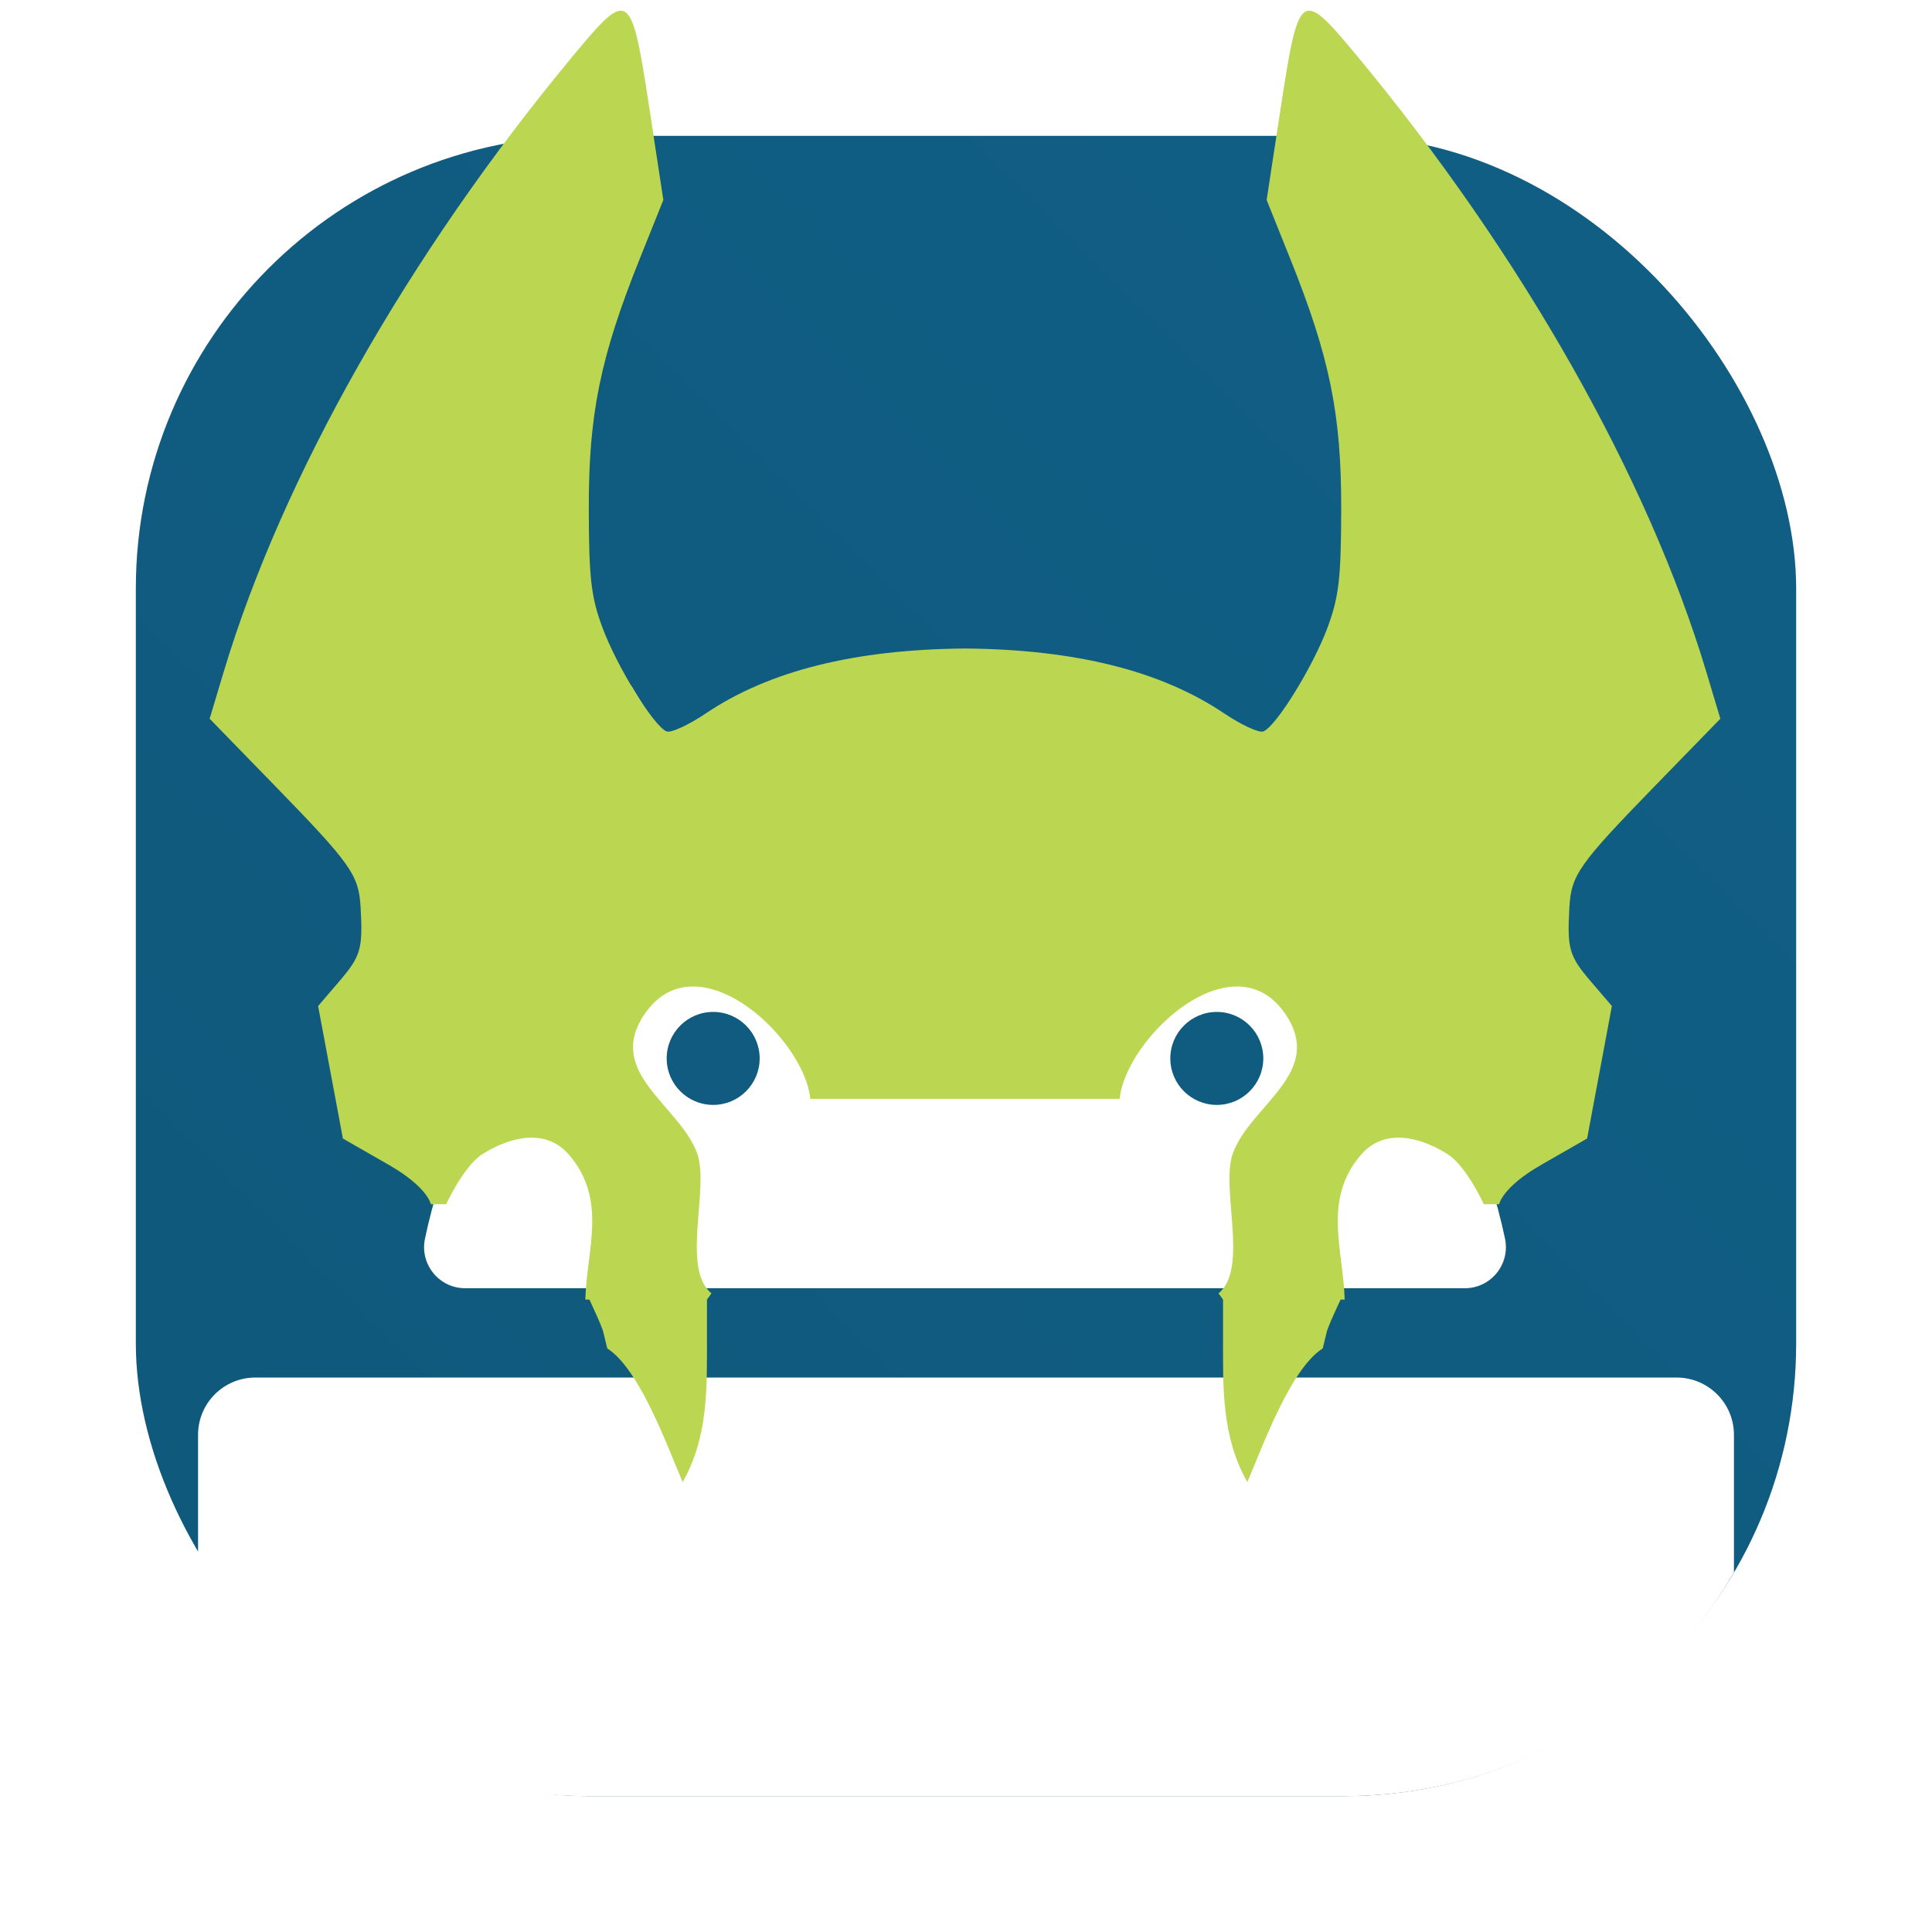 <svg id="svg44" version="1.1" viewBox="0 0 64 64" xmlns="http://www.w3.org/2000/svg" xmlns:xlink="http://www.w3.org/1999/xlink">
    <defs id="defs22">
        <filter id="filter1057" x="-.027" y="-.027" width="1.054" height="1.054" color-interpolation-filters="sRGB">
            <feGaussianBlur id="feGaussianBlur1059" stdDeviation="0.619"/>
        </filter>
        <linearGradient id="linearGradient1053" x1="-127" x2="-72" y1="60" y2="5" gradientTransform="translate(131.5 -.51)" gradientUnits="userSpaceOnUse">
            <stop id="stop12" stop-color="#0f587b" offset="0"/>
            <stop id="stop14" stop-color="#115f86" offset="1"/>
        </linearGradient>
        <filter id="filter1683" x="-.029" y="-.025" width="1.058" height="1.05" color-interpolation-filters="sRGB">
            <feGaussianBlur id="feGaussianBlur1685" stdDeviation="0.619"/>
        </filter>
    </defs>
    <g>
        <rect id="rect1055" x="4.5" y="4.5" width="55" height="55" ry="15" fill="#141414" filter="url(#filter1057)" opacity=".3" stroke-linecap="round" stroke-width="2.744"/>
        <rect id="rect1045" x="4.5" y="4.5" width="55" height="55" ry="15" fill="url(#linearGradient1053)" stroke-linecap="round" stroke-width="2.744"/>
        <path id="path1668" d="m20.633 0.4c-0.325-0.031-0.801 0.524-1.629 1.521-5.415 6.528-9.611 13.929-11.541 20.365l-0.463 1.545 2.154 2.215c2.529 2.599 2.782 2.958 2.842 4.027 0.077 1.378 0.009 1.615-0.709 2.453l-0.697 0.814 0.41 2.193 0.41 2.193 1.516 0.867c1.304 0.747 1.395 1.307 1.395 1.307h0.088c-0.105 0.376-0.2 0.755-0.281 1.141-0.177 0.845 0.467 1.639 1.33 1.639h4.002c-0.01 0.126-0.022 0.251-0.025 0.377h0.137l0.234 0.512c0.128 0.282 0.232 0.555 0.232 0.605l0.123 0.498c0.302 0.193 0.59 0.542 0.861 0.959h-12.564c-1.047 0-1.896 0.849-1.896 1.896v4.555c2.599 4.439 7.404 7.416 12.939 7.416h25c5.536 0 10.34-2.977 12.939-7.416v-4.555c-2.25e-4 -1.047-0.851-1.896-1.898-1.896h-12.562c0.271-0.417 0.559-0.766 0.861-0.959l0.123-0.498c0-0.05 0.106-0.323 0.234-0.605l0.232-0.512h0.137c-0.004-0.126-0.016-0.251-0.025-0.377h4.004c0.863 0 1.505-0.794 1.328-1.639-0.081-0.385-0.177-0.765-0.281-1.141h0.088s0.093-0.559 1.396-1.307l1.514-0.867 0.41-2.193 0.41-2.193-0.697-0.814c-0.718-0.838-0.786-1.075-0.709-2.453 0.06-1.069 0.313-1.428 2.842-4.027l2.154-2.215-0.463-1.545c-1.93-6.436-6.124-13.838-11.539-20.365-0.828-0.998-1.304-1.552-1.629-1.521-0.418 0.039-0.589 1.044-0.936 3.314l-0.449 2.949 0.781 1.947c1.308 3.26 1.692 5.146 1.686 8.275-0.004 2.293-0.074 2.905-0.447 3.918-0.478 1.296-1.709 3.287-2.131 3.449-0.143 0.055-0.727-0.214-1.297-0.598-2.097-1.411-4.928-2.116-8.576-2.146-3.648 0.031-6.479 0.735-8.576 2.146-0.57 0.384-1.154 0.653-1.297 0.598-0.209-0.08-0.618-0.611-1.033-1.281-0.009-0.014-0.017-0.027-0.025-0.041l-0.008-0.014c-0.413-0.673-0.83-1.477-1.064-2.113-0.374-1.013-0.443-1.625-0.447-3.918-0.006-3.129 0.378-5.016 1.686-8.275l0.783-1.947-0.451-2.949c-0.347-2.27-0.515-3.275-0.934-3.314zm3.033 33.137c0.85 0 1.539 0.689 1.539 1.539 0 0.85-0.689 1.539-1.539 1.539-0.85 0-1.539-0.689-1.539-1.539 0-0.85 0.689-1.539 1.539-1.539zm16.668 0c0.85 0 1.539 0.689 1.539 1.539 0 0.85-0.689 1.539-1.539 1.539-0.85 0-1.537-0.689-1.537-1.539 0-0.85 0.687-1.539 1.537-1.539zm-16.889 9.145h17.109c-0.048 0.063-0.102 0.12-0.164 0.17l0.15 0.207v1.207c0 0.461 1.51e-4 0.916 0.012 1.367h-17.104c0.012-0.451 0.012-0.906 0.012-1.367v-1.207l0.148-0.207c-0.062-0.05-0.116-0.107-0.164-0.17z" filter="url(#filter1683)" opacity=".15" stroke-width=".225"/>
        <path id="path1540" d="m8.457 45.633c-1.047 0-1.896 0.849-1.896 1.896v4.555c2.163 4.081 7.092 7.416 12.939 7.416h25c5.536 0 10.392-2.968 12.939-7.416v-4.555c-2.25e-4 -1.047-0.851-1.896-1.898-1.896z" fill="#fff" stroke-width=".225"/>
    </g>
    <g id="g984" transform="matrix(.161 0 0 .161 69.416 51.768)">
        <path id="path895" d="m-335.45-56.484h205.692c5.366 0 9.368-4.943 8.266-10.195-6.804-32.428-27.45-59.756-55.465-75.543l17.584-31.727c1.19-2.148 0.414-4.855-1.734-6.045-2.153-1.193-1.856 1.589-3.046 3.737l-20.717 29.963c-14.511-6.734-30.683-10.495-47.734-10.495-17.052 0-33.224 3.761-47.735 10.495l-20.275-33.056c-1.191-2.149-1.34-1.835-3.487-0.645-2.148 1.19-2.924 3.897-1.734 6.045l17.584 31.727c-28.015 15.788-48.661 43.115-55.465 75.544-1.103 5.252 2.899 10.195 8.266 10.195zm164.222-47.283c0 5.282-4.282 9.565-9.565 9.565-5.282 0-9.565-4.282-9.565-9.565 0-5.282 4.282-9.565 9.565-9.565s9.565 4.283 9.565 9.565zm-113.189-9.565c5.282 0 9.565 4.282 9.565 9.565 0 5.282-4.282 9.565-9.565 9.565-5.282 0-9.565-4.282-9.565-9.565 0-5.282 4.282-9.565 9.565-9.565z" fill="#fff"/>
        <path id="path980" d="m-303.275-319.328c-2.023-0.19-4.983 3.253-10.129 9.456-33.665 40.58-59.734 86.588-71.734 126.599l-2.882 9.612 13.394 13.766c15.721 16.158 17.293 18.383 17.667 25.029 0.481 8.57 0.056 10.042-4.405 15.254l-4.337 5.065 2.548 13.632 2.55 13.632 9.417 5.399c8.105 4.646 8.679 8.121 8.679 8.121h3.151s3.472-7.645 7.359-10.251c5.567-3.53 13.066-5.609 17.96 0.119 7.897 9.243 3.599 19.431 3.314 29.75h0.849l1.452 3.188c0.799 1.753 1.454 3.443 1.454 3.754l0.763 3.105c6.698 4.273 12.397 20.281 15.507 27.497 5.341-9.396 5.005-19.531 5.005-30.036v-7.509l0.929-1.285c-6.296-5.094-0.383-21.61-2.931-28.751-3.54-9.924-19.065-16.638-10.834-28.71 2.676-3.926 6.065-5.589 9.663-5.677 10.794-0.267 23.472 13.636 24.45 23.124h63.628c0.978-9.488 13.656-23.391 24.45-23.124 3.598 0.089 6.987 1.751 9.663 5.677 8.231 12.072-7.294 18.786-10.834 28.71-2.548 7.141 3.365 23.657-2.931 28.751l0.929 1.285v7.509c0 10.505-0.337 20.64 5.005 30.036 3.11-7.216 8.809-23.224 15.507-27.497l0.763-3.105c0-0.312 0.655-2.001 1.454-3.754l1.452-3.188h0.849c-0.284-10.318-4.582-20.506 3.314-29.75 4.895-5.728 12.394-3.65 17.96-0.119 3.886 2.607 7.359 10.251 7.359 10.251h3.151s0.574-3.475 8.679-8.121l9.417-5.399 2.55-13.632 2.548-13.632-4.337-5.065c-4.461-5.212-4.887-6.685-4.405-15.254 0.373-6.646 1.945-8.871 17.667-25.029l13.394-13.766-2.882-9.612c-12.001-40.012-38.069-86.019-71.734-126.599-5.146-6.203-8.106-9.646-10.129-9.456-2.601 0.244-3.652 6.493-5.808 20.605l-2.799 18.325 4.858 12.11c8.13 20.265 10.521 31.998 10.482 51.45-0.028 14.256-0.462 18.06-2.785 24.354-2.972 8.054-10.616 20.431-13.24 21.438-0.89 0.341-4.521-1.332-8.066-3.718-13.035-8.772-30.634-13.152-53.314-13.344-22.68 0.192-40.279 4.572-53.314 13.344-3.546 2.386-7.176 4.059-8.066 3.718-2.624-1.007-10.268-13.384-13.24-21.438-2.323-6.295-2.757-10.098-2.785-24.354-0.038-19.452 2.352-31.184 10.482-51.45l4.858-12.11-2.799-18.325c-2.156-14.112-3.207-20.361-5.808-20.605z" fill="#bbd651" stroke-width="1.251"/>
    </g>
</svg>
